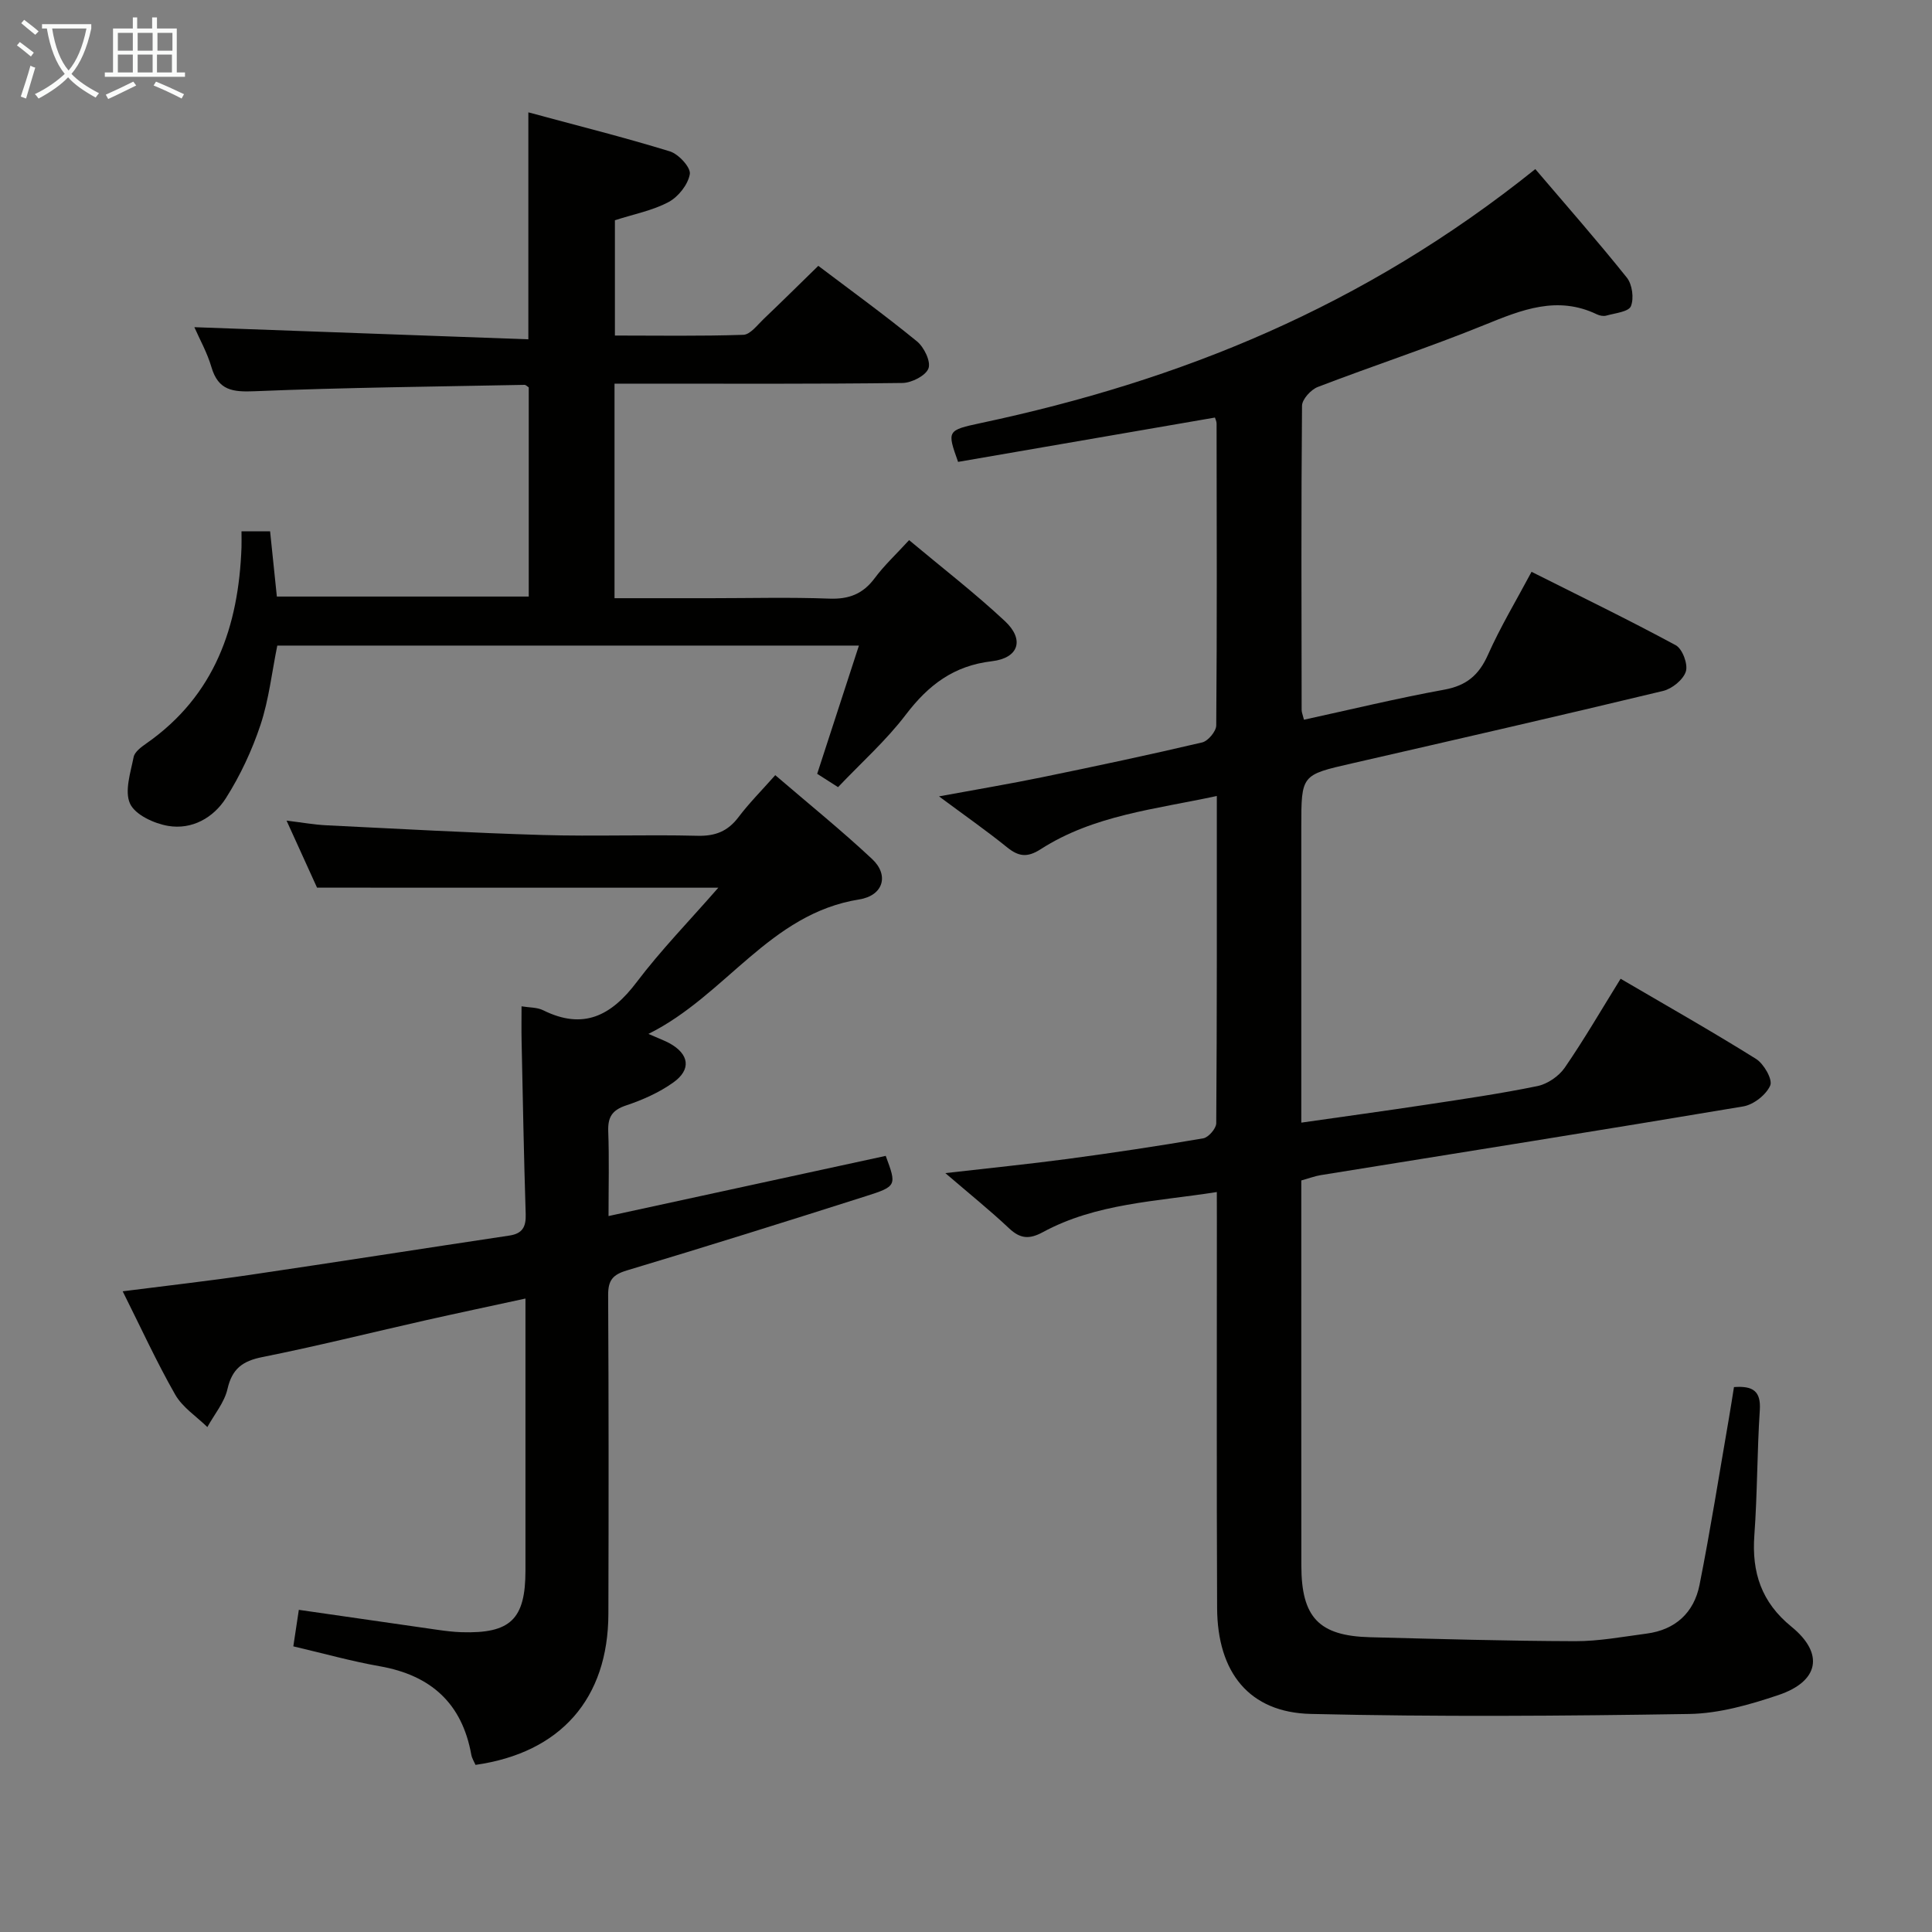 <svg enable-background="new 0 0 400 400" viewBox="0 0 400 400" xmlns="http://www.w3.org/2000/svg"><rect x="0" y="0" width="400" height="400" fill="#808080" stroke="none"/><g fill="#010100"><path d="m251.93 246.8c-12.6 1.98-24.96 2.31-36.03 8.31-2.79 1.51-4.66 1.38-6.97-.79-3.95-3.72-8.2-7.14-13.21-11.44 9.25-1.06 17.31-1.87 25.34-2.94 9.38-1.26 18.74-2.66 28.06-4.26 1.08-.19 2.69-2.04 2.69-3.13.16-22.32.12-44.64.12-67.75-12.76 2.76-25.49 3.96-36.47 11.02-2.8 1.8-4.59 1.52-6.99-.42-4.24-3.43-8.72-6.55-14.06-10.52 7.88-1.45 14.68-2.59 21.43-3.98 11.05-2.27 22.08-4.61 33.06-7.19 1.22-.29 2.9-2.3 2.91-3.52.17-20.83.1-41.66.07-62.49 0-.47-.25-.93-.34-1.25-17.84 3.08-35.6 6.14-53.18 9.18-2.3-6.47-2.32-6.54 4.79-8.06 41.07-8.74 79.07-23.95 114.72-52.56 6.35 7.45 12.83 14.82 18.95 22.47 1.12 1.4 1.51 4.29.84 5.92-.48 1.16-3.28 1.43-5.08 1.94-.59.17-1.39.02-1.96-.26-8.19-3.93-15.55-.95-23.22 2.17-11.38 4.63-23.09 8.46-34.57 12.87-1.42.55-3.24 2.54-3.26 3.88-.19 21-.11 42-.08 62.99 0 .48.22.96.48 2.02 9.69-2.11 19.32-4.45 29.05-6.22 4.59-.84 7.17-3.01 9.04-7.21 2.55-5.73 5.8-11.14 9.03-17.19 10.21 5.13 20.16 9.95 29.87 15.21 1.37.74 2.55 3.92 2.08 5.42-.54 1.71-2.85 3.58-4.71 4.03-21.45 5.16-42.96 10.08-64.46 15.01-10.44 2.39-10.45 2.33-10.45 13.17v55 6.2c8.92-1.28 17.38-2.43 25.82-3.71 7.71-1.17 15.44-2.29 23.07-3.86 2.09-.43 4.43-2.04 5.65-3.8 4.04-5.87 7.62-12.06 11.57-18.42 9.52 5.58 18.9 10.88 28.03 16.59 1.62 1.01 3.48 4.26 2.95 5.5-.83 1.93-3.45 3.98-5.58 4.34-29.14 4.9-58.32 9.52-87.49 14.23-1.14.18-2.23.6-4.02 1.1v5.23c0 24.83-.01 49.66.01 74.5.01 10.74 3.63 14.56 14.21 14.84 14.14.36 28.29.78 42.43.82 4.95.02 9.91-.92 14.84-1.57 5.97-.78 9.82-4.35 10.96-10.09 2.26-11.37 4.06-22.82 6.04-34.24.39-2.24.73-4.49 1.09-6.71 3.95-.29 5.6.84 5.35 4.76-.57 8.63-.5 17.3-1.13 25.92-.56 7.71 1.46 13.87 7.68 18.93 6.83 5.56 5.74 11.33-2.75 14.17-5.93 1.99-12.24 3.8-18.42 3.9-26.12.42-52.25.61-78.36-.01-12.72-.3-19.32-8.56-19.38-21.94-.12-26.67-.04-53.33-.05-80-.01-1.84-.01-3.63-.01-6.11z"/><path d="m65.64 183.78c-1.79-3.94-3.83-8.44-6.31-13.88 3.29.4 5.77.85 8.26.97 14.94.73 29.88 1.57 44.83 2.01 10.66.31 21.33-.11 31.99.16 3.7.09 6.27-.93 8.48-3.85 2.19-2.9 4.79-5.51 7.62-8.7 6.83 5.87 13.66 11.38 20.05 17.36 3.56 3.32 2.35 7.57-2.68 8.37-18.57 2.96-27.58 19.87-43.63 27.84 2.29 1.01 3.37 1.39 4.36 1.93 4.08 2.25 4.58 5.44.77 8.14-2.92 2.08-6.37 3.61-9.79 4.75-2.91.98-3.77 2.46-3.66 5.39.21 5.63.06 11.27.06 17.5 19.48-4.23 38.43-8.35 57.39-12.46 2.27 6.13 2.32 6.3-4.13 8.35-16.45 5.24-32.93 10.41-49.47 15.37-2.94.88-3.88 2.06-3.87 5.09.12 22 .11 43.99.05 65.99-.04 17.56-9.87 28.78-27.51 31.29-.28-.65-.73-1.34-.87-2.09-1.91-10.68-8.39-16.47-18.95-18.33-5.86-1.03-11.61-2.65-17.9-4.12.38-2.52.74-4.9 1.14-7.56 9.8 1.41 19.27 2.79 28.74 4.14 1.64.23 3.3.44 4.96.49 10.12.31 13.22-2.68 13.22-12.75.01-18.48 0-36.96 0-56.33-7.32 1.59-14.18 3.04-21.02 4.58-11.16 2.52-22.26 5.3-33.47 7.54-4.1.82-6.24 2.42-7.2 6.6-.64 2.8-2.73 5.27-4.17 7.89-2.26-2.21-5.14-4.07-6.65-6.71-3.85-6.74-7.09-13.83-10.88-21.4 9.16-1.17 17.81-2.14 26.41-3.41 17.9-2.64 35.77-5.45 53.66-8.13 2.7-.41 3.45-1.8 3.37-4.42-.38-11.97-.6-23.95-.85-35.93-.05-2.31-.01-4.63-.01-7.11 1.62.27 3.22.19 4.47.81 8.33 4.14 14.1 1.14 19.35-5.8 5.06-6.69 10.97-12.75 16.92-19.57-28.06-.01-55.08-.01-83.08-.01z"/><path d="m173.51 162.97c-1.67-1.07-3.04-1.95-4.32-2.76 2.88-8.84 5.67-17.41 8.64-26.55-40.85 0-80.46 0-120.42 0-1.12 5.5-1.73 11.14-3.47 16.4-1.76 5.29-4.19 10.49-7.17 15.19-2.57 4.05-7.03 6.59-11.98 5.74-2.91-.5-6.79-2.29-7.86-4.59-1.19-2.58.1-6.45.74-9.67.22-1.09 1.62-2.1 2.69-2.85 14.11-9.88 19.05-24.18 19.64-40.59.03-.97 0-1.95 0-3.29h5.92c.45 4.38.91 8.79 1.4 13.51h52.15c0-14.52 0-28.92 0-43.31-.31-.19-.59-.52-.87-.52-18.62.37-37.24.55-55.85 1.32-4.57.19-7.56-.14-8.98-5.01-.87-2.98-2.44-5.76-3.53-8.25 23.07.84 46.05 1.67 69.15 2.51 0-16.22 0-31.11 0-46.99 9.94 2.69 19.7 5.13 29.3 8.08 1.8.55 4.36 3.34 4.13 4.7-.36 2.16-2.37 4.7-4.38 5.78-3.3 1.77-7.16 2.5-11.13 3.78v23.87c8.8 0 17.71.15 26.59-.15 1.44-.05 2.9-2.03 4.2-3.27 3.73-3.55 7.39-7.18 11.32-11.01 6.79 5.13 13.76 10.19 20.42 15.63 1.47 1.2 2.92 4.17 2.39 5.6-.55 1.5-3.47 2.99-5.37 3.02-17.83.23-35.66.14-53.49.14-1.96 0-3.92 0-6.14 0v44.42h19.99c8.17 0 16.34-.22 24.49.09 4.06.15 6.96-.97 9.39-4.24 1.96-2.64 4.42-4.92 7.12-7.87 6.76 5.66 13.58 10.92 19.84 16.77 4.07 3.79 2.91 7.64-2.7 8.3-7.94.93-13.15 4.94-17.81 11.05-4.07 5.36-9.23 9.95-14.04 15.02z"/></g><path d="m6.4 11.7c-1-.8-1.9-1.6-2.9-2.3l.6-.7c.9.7 1.9 1.4 2.9 2.2zm-2.1 8.3c.7-2.1 1.4-4.2 2-6.4.2.1.6.3 1 .4-.7 2.3-1.3 4.4-1.9 6.4zm3-12.8c-1.1-.9-2.1-1.7-2.9-2.4l.6-.7c1 .8 2 1.5 3 2.4zm1.4-1.3v-.9h10.2v.9c-.9 4.2-2.3 7.3-4.1 9.4 1.3 1.4 3.2 2.7 5.7 4-.2.2-.4.5-.7.9-2.5-1.4-4.4-2.7-5.7-4.2-1.4 1.5-3.5 3-6.1 4.4 0 0 0 0-.1-.1-.3-.4-.5-.7-.7-.8 2.7-1.3 4.7-2.8 6.2-4.2-1.8-2.2-3-5.3-3.7-9.4zm9.2 0h-7.1c.6 3.8 1.7 6.7 3.4 8.7 1.7-2 2.9-4.8 3.7-8.7z" fill="#fafbfa"/><path d="m31.6 3.6h.9v2.3h4.1v9.1h1.7v.9h-16.6v-.9h1.7v-9.1h4.1v-2.3h.9v2.3h3.1v-2.3zm-4 13.3.6.8c-1.9.9-3.8 1.9-5.8 2.8-.2-.3-.3-.6-.5-.9 2-.9 3.9-1.8 5.7-2.7zm-3.2-10.1v3.7h3.1v-3.7zm0 4.5v3.7h3.1v-3.7zm4.1-4.5v3.7h3.1v-3.7zm0 4.5v3.7h3.1v-3.7zm9.1 9.1c-2.1-1.1-4.1-2-5.8-2.7l.5-.8c2.2.9 4.1 1.8 5.8 2.6zm-1.9-13.6h-3.1v3.7h3.1zm-3.2 4.5v3.7h3.1v-3.7z" fill="#fafbfa"/></svg>